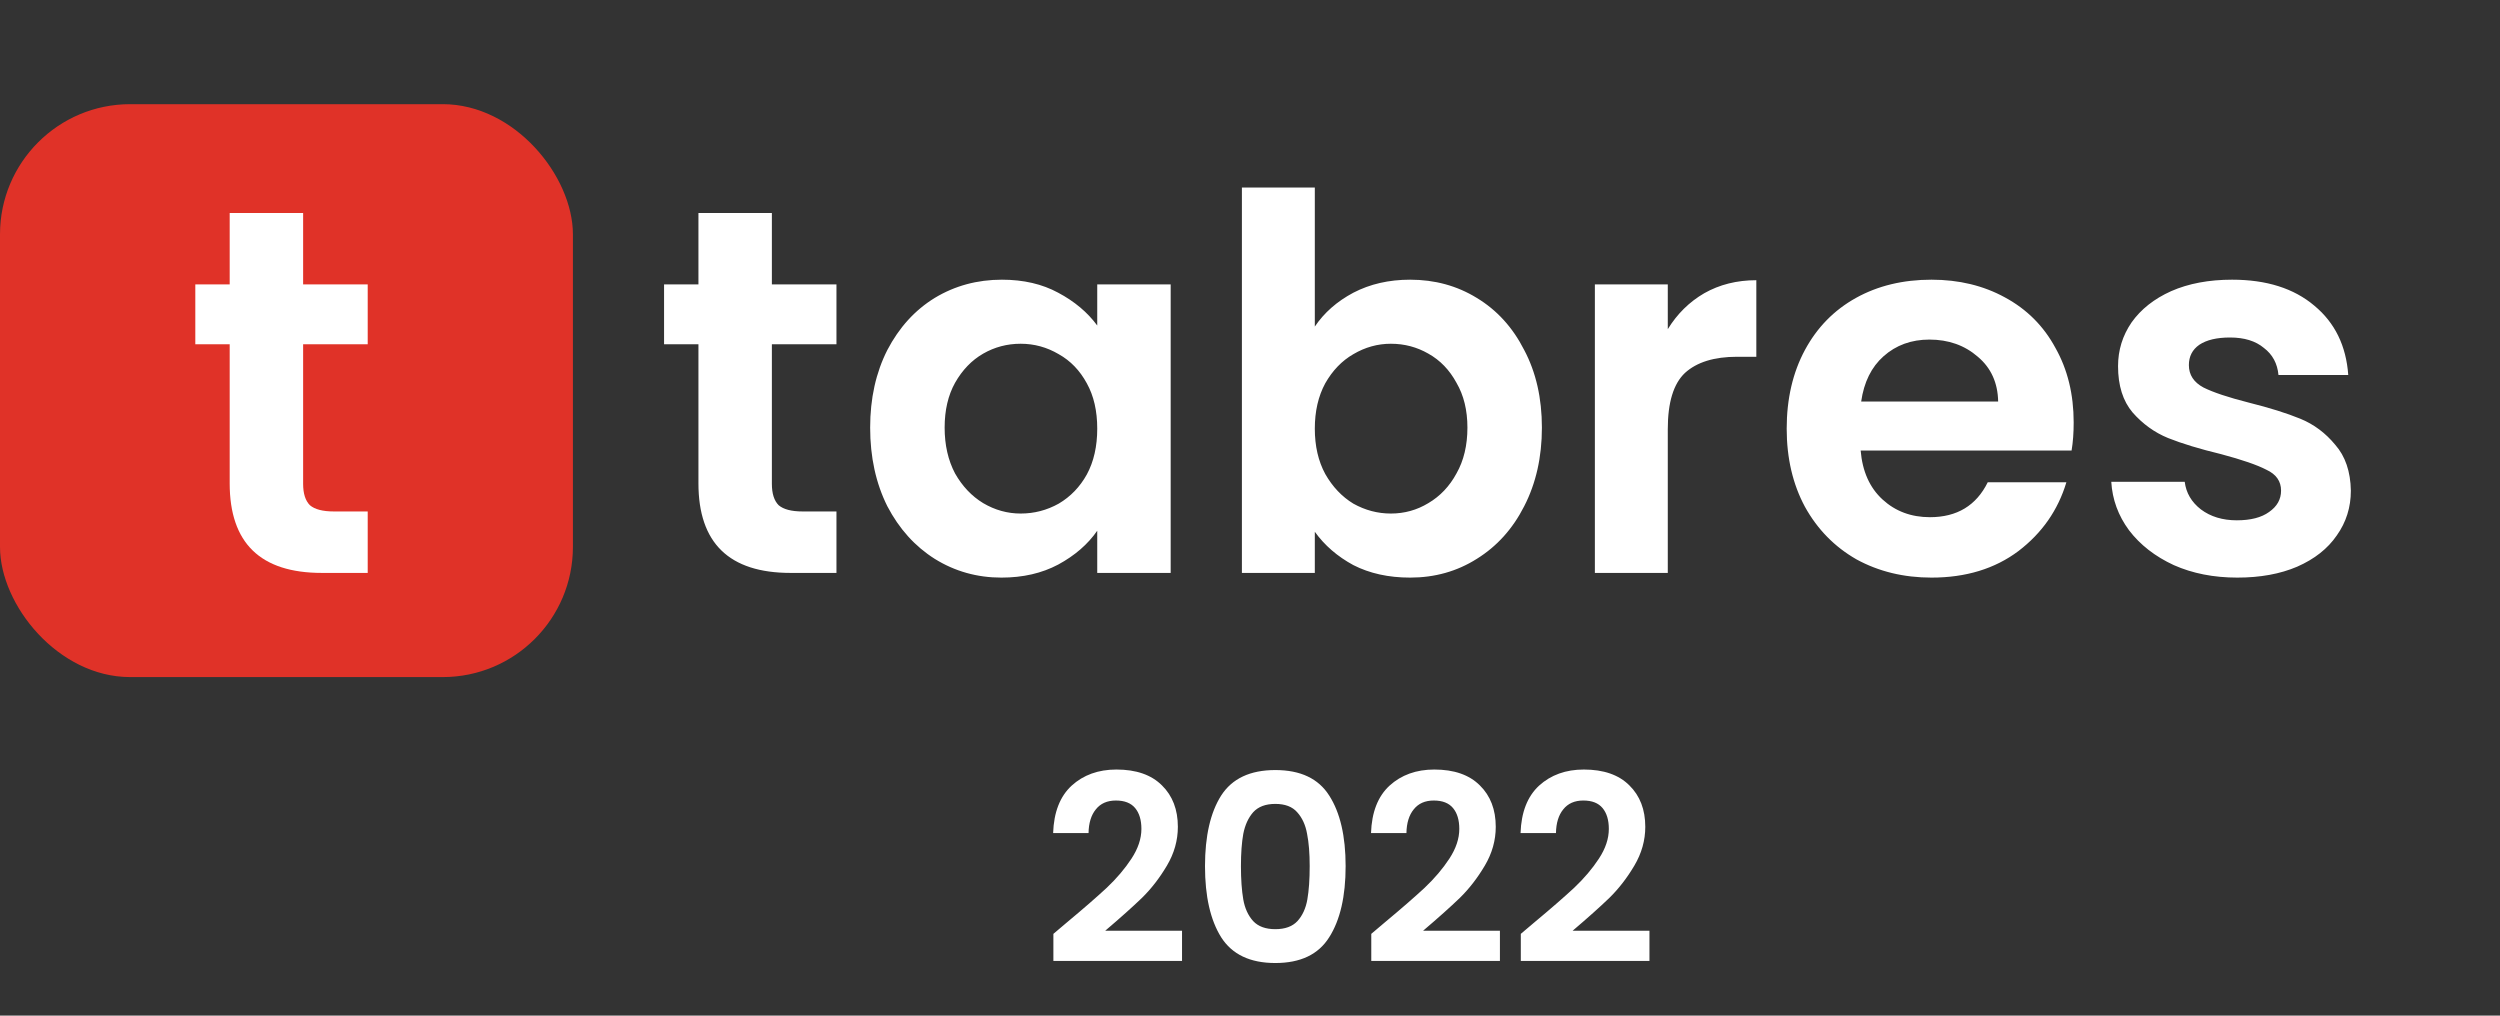<svg width="96" height="39" viewBox="0 0 96 39" fill="none" xmlns="http://www.w3.org/2000/svg">
<rect x="0" y="0" width="96" height="39" fill="#333333" stroke="none"/>
<path d="M29.64 13.22V18.58C29.64 18.953 29.727 19.227 29.9 19.4C30.087 19.56 30.393 19.64 30.82 19.64H32.12V22H30.36C28 22 26.82 20.853 26.82 18.56V13.22H25.5V10.92H26.82V8.18H29.64V10.92H32.12V13.22H29.64ZM33.414 16.42C33.414 15.3 33.634 14.307 34.074 13.44C34.527 12.573 35.134 11.907 35.894 11.44C36.667 10.973 37.527 10.74 38.474 10.74C39.301 10.74 40.021 10.907 40.634 11.24C41.261 11.573 41.761 11.993 42.134 12.5V10.92H44.954V22H42.134V20.38C41.774 20.9 41.274 21.333 40.634 21.68C40.007 22.013 39.281 22.18 38.454 22.18C37.521 22.18 36.667 21.94 35.894 21.46C35.134 20.98 34.527 20.307 34.074 19.44C33.634 18.56 33.414 17.553 33.414 16.42ZM42.134 16.46C42.134 15.78 42.001 15.2 41.734 14.72C41.467 14.227 41.107 13.853 40.654 13.6C40.201 13.333 39.714 13.2 39.194 13.2C38.674 13.2 38.194 13.327 37.754 13.58C37.314 13.833 36.954 14.207 36.674 14.7C36.407 15.18 36.274 15.753 36.274 16.42C36.274 17.087 36.407 17.673 36.674 18.18C36.954 18.673 37.314 19.053 37.754 19.32C38.207 19.587 38.687 19.72 39.194 19.72C39.714 19.72 40.201 19.593 40.654 19.34C41.107 19.073 41.467 18.7 41.734 18.22C42.001 17.727 42.134 17.14 42.134 16.46ZM50.489 12.54C50.849 12.007 51.342 11.573 51.969 11.24C52.609 10.907 53.335 10.74 54.149 10.74C55.095 10.74 55.949 10.973 56.709 11.44C57.482 11.907 58.089 12.573 58.529 13.44C58.982 14.293 59.209 15.287 59.209 16.42C59.209 17.553 58.982 18.56 58.529 19.44C58.089 20.307 57.482 20.98 56.709 21.46C55.949 21.94 55.095 22.18 54.149 22.18C53.322 22.18 52.595 22.02 51.969 21.7C51.355 21.367 50.862 20.94 50.489 20.42V22H47.689V7.2H50.489V12.54ZM56.349 16.42C56.349 15.753 56.209 15.18 55.929 14.7C55.662 14.207 55.302 13.833 54.849 13.58C54.409 13.327 53.929 13.2 53.409 13.2C52.902 13.2 52.422 13.333 51.969 13.6C51.529 13.853 51.169 14.227 50.889 14.72C50.622 15.213 50.489 15.793 50.489 16.46C50.489 17.127 50.622 17.707 50.889 18.2C51.169 18.693 51.529 19.073 51.969 19.34C52.422 19.593 52.902 19.72 53.409 19.72C53.929 19.72 54.409 19.587 54.849 19.32C55.302 19.053 55.662 18.673 55.929 18.18C56.209 17.687 56.349 17.1 56.349 16.42ZM64.043 12.64C64.403 12.053 64.87 11.593 65.443 11.26C66.03 10.927 66.697 10.76 67.443 10.76V13.7H66.703C65.823 13.7 65.157 13.907 64.703 14.32C64.263 14.733 64.043 15.453 64.043 16.48V22H61.243V10.92H64.043V12.64ZM79.629 16.22C79.629 16.62 79.603 16.98 79.549 17.3H71.449C71.516 18.1 71.796 18.727 72.289 19.18C72.783 19.633 73.389 19.86 74.109 19.86C75.149 19.86 75.889 19.413 76.329 18.52H79.349C79.029 19.587 78.416 20.467 77.509 21.16C76.603 21.84 75.489 22.18 74.169 22.18C73.103 22.18 72.143 21.947 71.289 21.48C70.449 21 69.789 20.327 69.309 19.46C68.843 18.593 68.609 17.593 68.609 16.46C68.609 15.313 68.843 14.307 69.309 13.44C69.776 12.573 70.429 11.907 71.269 11.44C72.109 10.973 73.076 10.74 74.169 10.74C75.223 10.74 76.163 10.967 76.989 11.42C77.829 11.873 78.476 12.52 78.929 13.36C79.396 14.187 79.629 15.14 79.629 16.22ZM76.729 15.42C76.716 14.7 76.456 14.127 75.949 13.7C75.443 13.26 74.823 13.04 74.089 13.04C73.396 13.04 72.809 13.253 72.329 13.68C71.863 14.093 71.576 14.673 71.469 15.42H76.729ZM85.913 22.18C85.006 22.18 84.193 22.02 83.473 21.7C82.753 21.367 82.18 20.92 81.753 20.36C81.34 19.8 81.113 19.18 81.073 18.5H83.893C83.946 18.927 84.153 19.28 84.513 19.56C84.886 19.84 85.346 19.98 85.893 19.98C86.426 19.98 86.84 19.873 87.133 19.66C87.44 19.447 87.593 19.173 87.593 18.84C87.593 18.48 87.406 18.213 87.033 18.04C86.673 17.853 86.093 17.653 85.293 17.44C84.466 17.24 83.786 17.033 83.253 16.82C82.733 16.607 82.28 16.28 81.893 15.84C81.52 15.4 81.333 14.807 81.333 14.06C81.333 13.447 81.506 12.887 81.853 12.38C82.213 11.873 82.72 11.473 83.373 11.18C84.04 10.887 84.82 10.74 85.713 10.74C87.033 10.74 88.086 11.073 88.873 11.74C89.66 12.393 90.093 13.28 90.173 14.4H87.493C87.453 13.96 87.266 13.613 86.933 13.36C86.613 13.093 86.18 12.96 85.633 12.96C85.126 12.96 84.733 13.053 84.453 13.24C84.186 13.427 84.053 13.687 84.053 14.02C84.053 14.393 84.24 14.68 84.613 14.88C84.986 15.067 85.566 15.26 86.353 15.46C87.153 15.66 87.813 15.867 88.333 16.08C88.853 16.293 89.3 16.627 89.673 17.08C90.06 17.52 90.26 18.107 90.273 18.84C90.273 19.48 90.093 20.053 89.733 20.56C89.386 21.067 88.88 21.467 88.213 21.76C87.56 22.04 86.793 22.18 85.913 22.18Z" fill="white"/>
<rect y="4" width="22" height="22" rx="5" fill="#E03228"/>
<path d="M11.64 13.22V18.58C11.64 18.953 11.727 19.227 11.9 19.4C12.087 19.56 12.393 19.64 12.82 19.64H14.12V22H12.36C10 22 8.82 20.853 8.82 18.56V13.22H7.5V10.92H8.82V8.18H11.64V10.92H14.12V13.22H11.64Z" fill="white"/>
<path d="M40.97 35.42C41.61 34.887 42.12 34.443 42.5 34.09C42.88 33.73 43.197 33.357 43.45 32.97C43.703 32.583 43.83 32.203 43.83 31.83C43.83 31.49 43.75 31.223 43.59 31.03C43.43 30.837 43.183 30.74 42.85 30.74C42.517 30.74 42.26 30.853 42.08 31.08C41.9 31.3 41.807 31.603 41.8 31.99H40.44C40.467 31.19 40.703 30.583 41.15 30.17C41.603 29.757 42.177 29.55 42.87 29.55C43.63 29.55 44.213 29.753 44.62 30.16C45.027 30.56 45.23 31.09 45.23 31.75C45.23 32.27 45.09 32.767 44.81 33.24C44.53 33.713 44.21 34.127 43.85 34.48C43.49 34.827 43.02 35.247 42.44 35.74H45.39V36.9H40.45V35.86L40.97 35.42ZM46.272 33.26C46.272 32.107 46.479 31.203 46.892 30.55C47.312 29.897 48.005 29.57 48.972 29.57C49.939 29.57 50.629 29.897 51.042 30.55C51.462 31.203 51.672 32.107 51.672 33.26C51.672 34.42 51.462 35.33 51.042 35.99C50.629 36.65 49.939 36.98 48.972 36.98C48.005 36.98 47.312 36.65 46.892 35.99C46.479 35.33 46.272 34.42 46.272 33.26ZM50.292 33.26C50.292 32.767 50.259 32.353 50.192 32.02C50.132 31.68 50.005 31.403 49.812 31.19C49.626 30.977 49.346 30.87 48.972 30.87C48.599 30.87 48.316 30.977 48.122 31.19C47.935 31.403 47.809 31.68 47.742 32.02C47.682 32.353 47.652 32.767 47.652 33.26C47.652 33.767 47.682 34.193 47.742 34.54C47.802 34.88 47.929 35.157 48.122 35.37C48.316 35.577 48.599 35.68 48.972 35.68C49.346 35.68 49.629 35.577 49.822 35.37C50.016 35.157 50.142 34.88 50.202 34.54C50.262 34.193 50.292 33.767 50.292 33.26ZM53.177 35.42C53.817 34.887 54.327 34.443 54.707 34.09C55.087 33.73 55.404 33.357 55.657 32.97C55.91 32.583 56.037 32.203 56.037 31.83C56.037 31.49 55.957 31.223 55.797 31.03C55.637 30.837 55.39 30.74 55.057 30.74C54.724 30.74 54.467 30.853 54.287 31.08C54.107 31.3 54.014 31.603 54.007 31.99H52.647C52.674 31.19 52.91 30.583 53.357 30.17C53.81 29.757 54.384 29.55 55.077 29.55C55.837 29.55 56.42 29.753 56.827 30.16C57.234 30.56 57.437 31.09 57.437 31.75C57.437 32.27 57.297 32.767 57.017 33.24C56.737 33.713 56.417 34.127 56.057 34.48C55.697 34.827 55.227 35.247 54.647 35.74H57.597V36.9H52.657V35.86L53.177 35.42ZM58.919 35.42C59.559 34.887 60.069 34.443 60.449 34.09C60.829 33.73 61.146 33.357 61.399 32.97C61.653 32.583 61.779 32.203 61.779 31.83C61.779 31.49 61.699 31.223 61.539 31.03C61.379 30.837 61.133 30.74 60.799 30.74C60.466 30.74 60.209 30.853 60.029 31.08C59.849 31.3 59.756 31.603 59.749 31.99H58.389C58.416 31.19 58.653 30.583 59.099 30.17C59.553 29.757 60.126 29.55 60.819 29.55C61.579 29.55 62.163 29.753 62.569 30.16C62.976 30.56 63.179 31.09 63.179 31.75C63.179 32.27 63.039 32.767 62.759 33.24C62.479 33.713 62.159 34.127 61.799 34.48C61.439 34.827 60.969 35.247 60.389 35.74H63.339V36.9H58.399V35.86L58.919 35.42Z" fill="white"/>
</svg>

